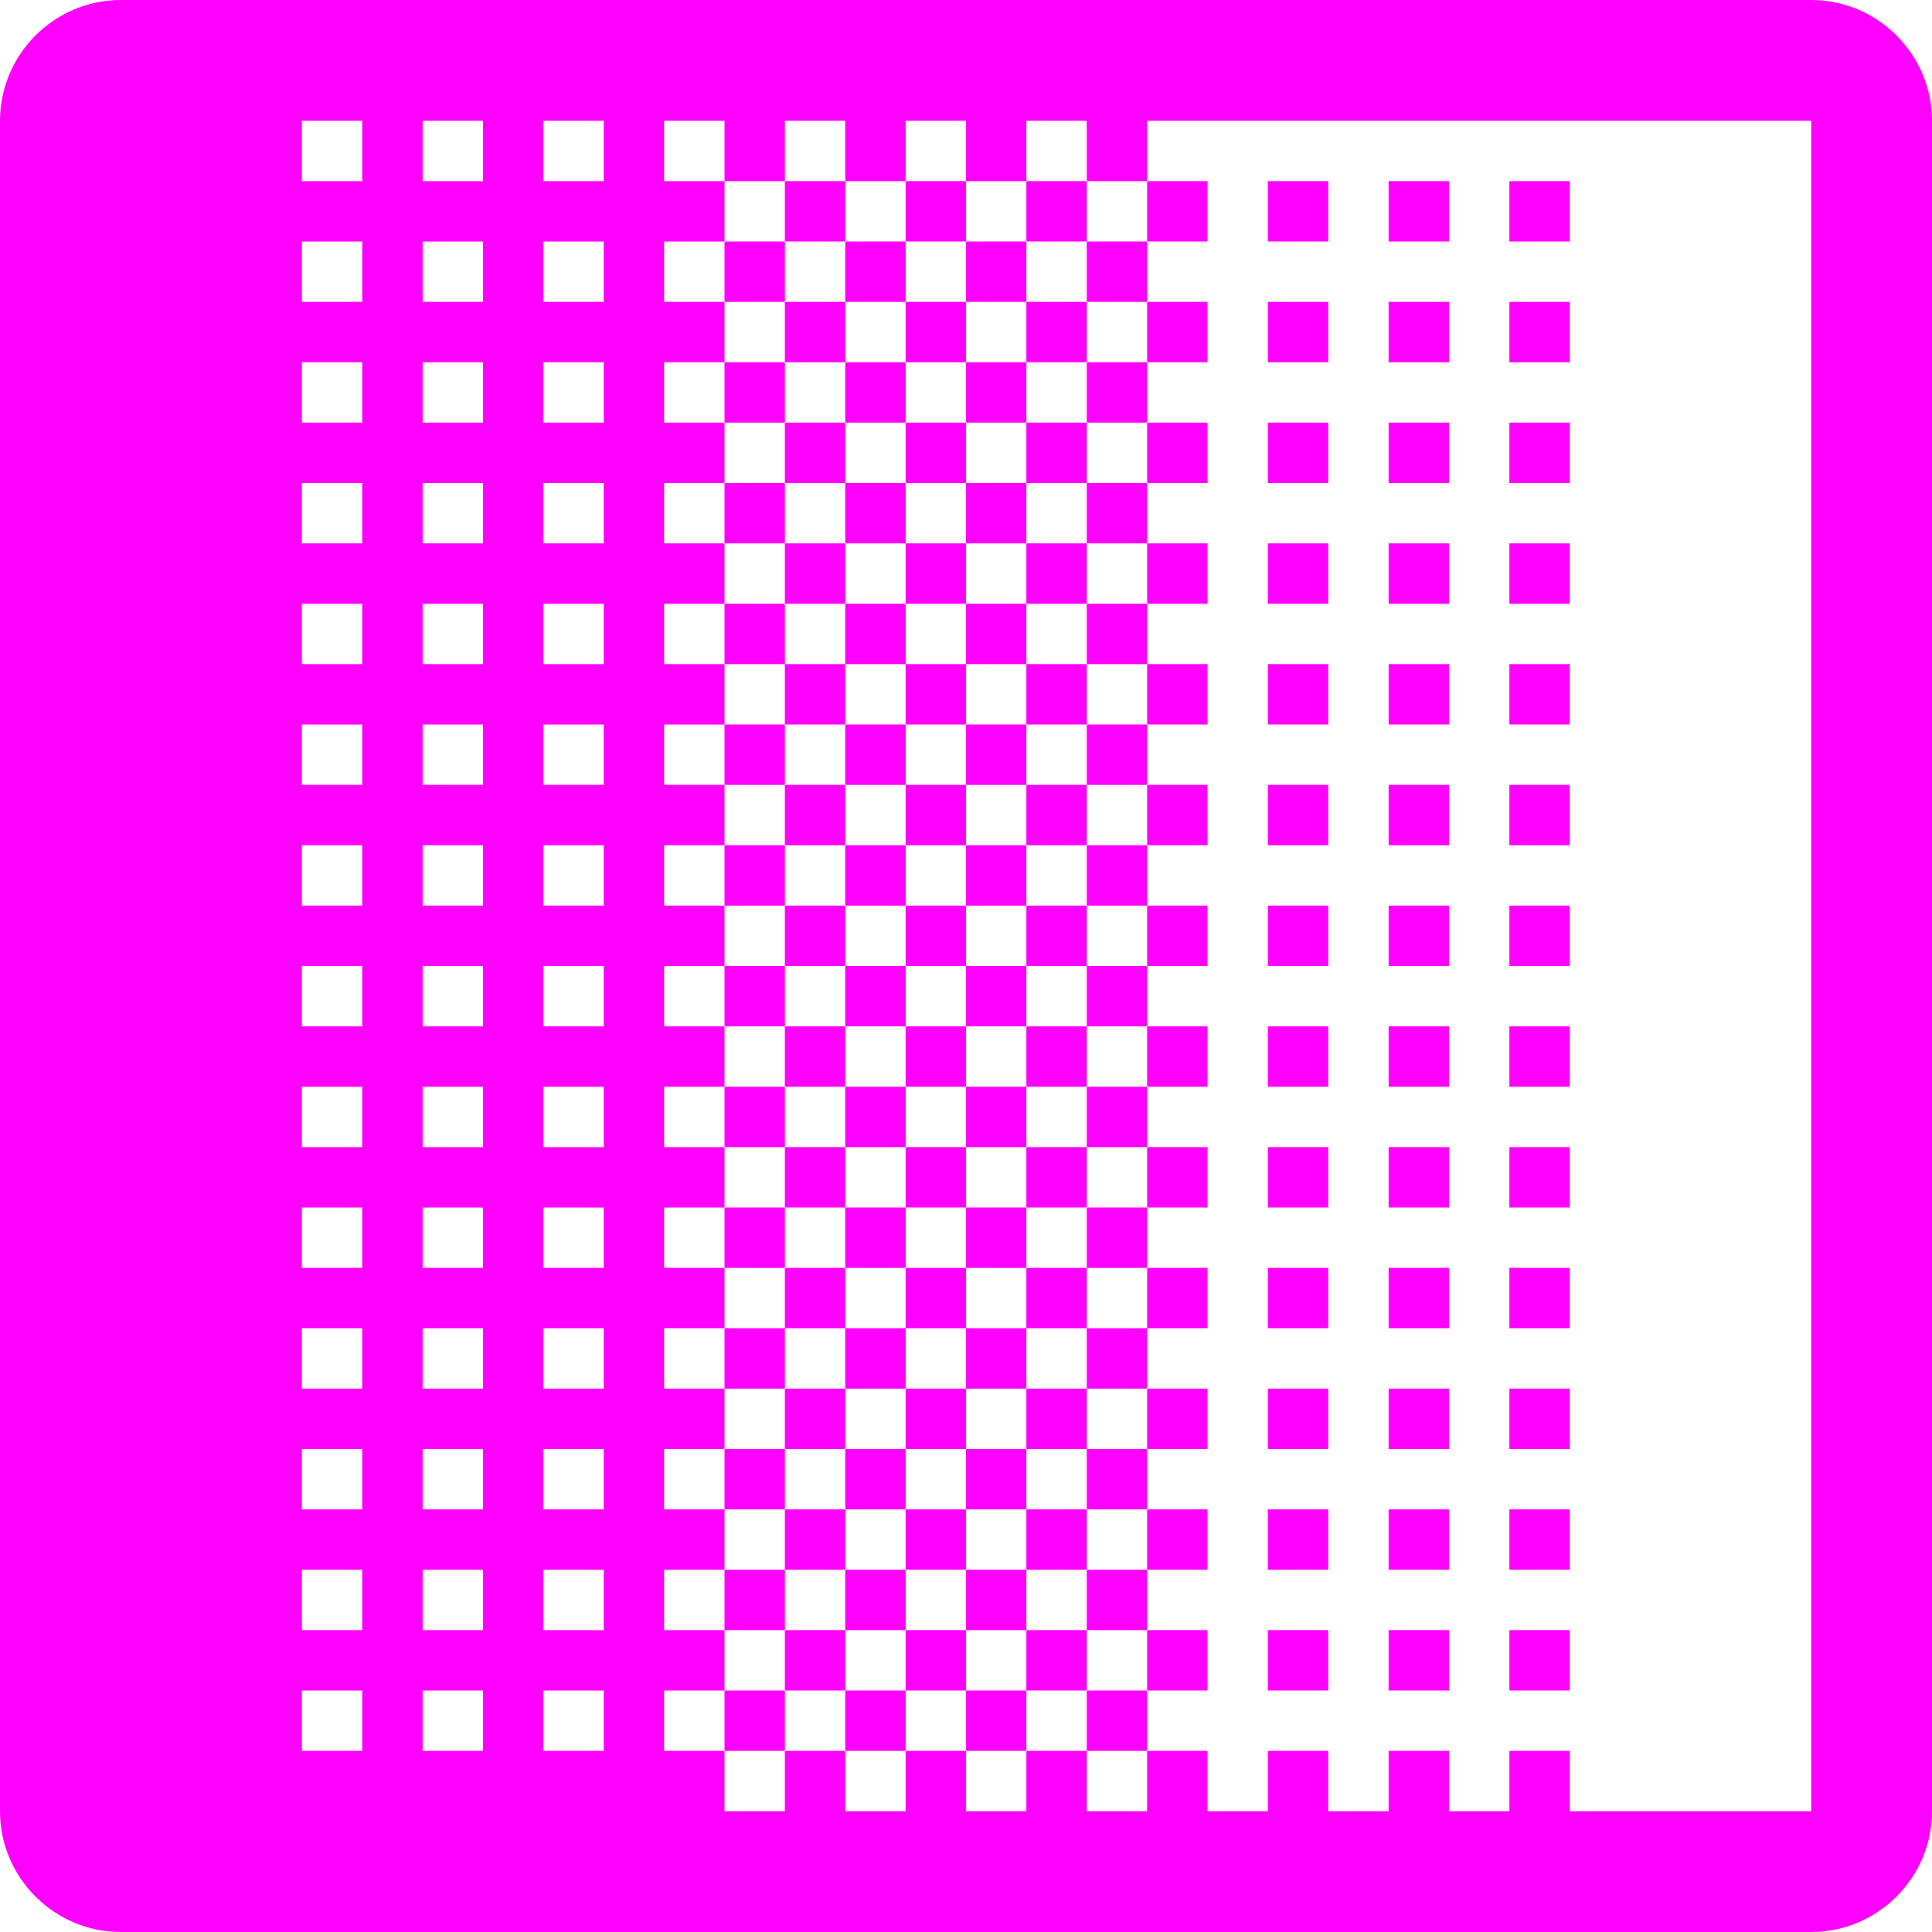 <?xml version="1.0" encoding="utf-8"?>
<!-- Generated by IcoMoon.io -->
<!DOCTYPE svg PUBLIC "-//W3C//DTD SVG 1.1//EN" "http://www.w3.org/Graphics/SVG/1.1/DTD/svg11.dtd">
<svg version="1.1" xmlns="http://www.w3.org/2000/svg" xmlns:xlink="http://www.w3.org/1999/xlink" width="16" height="16" viewBox="0 0 16 16">
<path fill="#FF00FF" d="M15 0h-14c-0.55 0-1 0.45-1 1v14c0 0.55 0.45 1 1 1h14c0.55 0 1-0.45 1-1v-14c0-0.55-0.45-1-1-1zM5 1v0.5h-0.5v-0.5h0.5zM4.5 12.5v-0.5h0.5v0.5h-0.5zM5 13v0.5h-0.5v-0.5h0.5zM4.5 11.5v-0.5h0.5v0.5h-0.5zM4.5 10.5v-0.5h0.5v0.5h-0.5zM4.5 9.5v-0.5h0.5v0.5h-0.5zM4.5 8.5v-0.5h0.5v0.5h-0.5zM4.5 7.5v-0.5h0.5v0.5h-0.5zM4.5 6.5v-0.5h0.5v0.5h-0.5zM4.5 5.5v-0.5h0.5v0.5h-0.5zM4.5 4.5v-0.5h0.5v0.5h-0.5zM4.5 3.5v-0.5h0.5v0.5h-0.5zM4.5 2.5v-0.5h0.5v0.5h-0.5zM4.5 14h0.5v0.5h-0.5v-0.5zM4 1v0.5h-0.5v-0.5h0.5zM3.5 12.5v-0.5h0.5v0.5h-0.5zM4 13v0.5h-0.5v-0.5h0.5zM3.5 11.5v-0.5h0.5v0.5h-0.5zM3.5 10.5v-0.5h0.5v0.5h-0.5zM3.5 9.5v-0.5h0.5v0.5h-0.5zM3.5 8.5v-0.5h0.5v0.5h-0.5zM3.5 7.5v-0.5h0.5v0.5h-0.5zM3.5 6.5v-0.5h0.5v0.5h-0.5zM3.5 5.5v-0.5h0.5v0.5h-0.5zM3.5 4.5v-0.5h0.5v0.5h-0.5zM3.5 3.5v-0.5h0.5v0.5h-0.5zM3.5 2.5v-0.5h0.5v0.5h-0.5zM3.5 14h0.5v0.5h-0.5v-0.5zM3 1v0.5h-0.5v-0.5h0.5zM2.5 12.5v-0.5h0.5v0.5h-0.5zM3 13v0.5h-0.5v-0.5h0.5zM2.5 11.5v-0.5h0.5v0.5h-0.5zM2.5 10.5v-0.5h0.5v0.5h-0.5zM2.5 9.5v-0.5h0.5v0.5h-0.5zM2.5 8.5v-0.5h0.5v0.5h-0.5zM2.5 7.5v-0.5h0.5v0.5h-0.5zM2.5 6.5v-0.5h0.5v0.5h-0.5zM2.5 5.5v-0.5h0.5v0.5h-0.5zM2.5 4.5v-0.5h0.5v0.5h-0.5zM2.5 3.5v-0.5h0.5v0.5h-0.5zM2.5 2.5v-0.5h0.5v0.5h-0.5zM2.5 14h0.5v0.5h-0.5v-0.5zM15 15h-2v-0.5h-0.5v0.5h-0.5v-0.5h-0.5v0.5h-0.5v-0.5h-0.5v0.5h-0.5v-0.5h-0.5v0.5h-0.5v-0.5h-0.5v0.5h-0.5v-0.5h-0.5v0.5h-0.5v-0.5h-0.5v0.5h-0.5v-0.5h-0.5v-0.5h0.5v-0.5h-0.5v-0.5h0.5v-0.5h-0.5v-0.5h0.5v-0.5h-0.5v-0.5h0.5v-0.5h-0.5v-0.5h0.5v-0.5h-0.5v-0.5h0.5v-0.5h-0.5v-0.5h0.5v-0.5h-0.5v-0.5h0.5v-0.5h-0.5v-0.5h0.5v-0.5h-0.5v-0.5h0.5v-0.5h-0.5v-0.5h0.5v-0.5h-0.5v-0.5h0.5v-0.5h-0.5v-0.5h0.5v-0.5h-0.5v-0.5h0.5v0.5h0.5v-0.5h0.5v0.5h0.5v-0.5h0.5v0.5h0.5v-0.5h0.5v0.5h0.5v-0.5h5.5v14z"></path>
<path fill="#FF00FF" d="M7.5 1.5h0.5v0.5h-0.5v-0.5z"></path>
<path fill="#FF00FF" d="M8.5 1.5h0.5v0.5h-0.5v-0.5z"></path>
<path fill="#FF00FF" d="M9.5 1.5h0.5v0.5h-0.5v-0.5z"></path>
<path fill="#FF00FF" d="M10.5 1.5h0.5v0.5h-0.5v-0.5z"></path>
<path fill="#FF00FF" d="M8 2h0.5v0.5h-0.5v-0.5z"></path>
<path fill="#FF00FF" d="M7.5 2.5h0.5v0.5h-0.5v-0.5z"></path>
<path fill="#FF00FF" d="M9 2h0.5v0.5h-0.5v-0.5z"></path>
<path fill="#FF00FF" d="M8.5 2.5h0.5v0.5h-0.5v-0.5z"></path>
<path fill="#FF00FF" d="M6.5 1.5h0.5v0.5h-0.5v-0.5z"></path>
<path fill="#FF00FF" d="M6 2h0.5v0.5h-0.5v-0.5z"></path>
<path fill="#FF00FF" d="M7 2h0.5v0.5h-0.5v-0.5z"></path>
<path fill="#FF00FF" d="M6.5 2.5h0.5v0.5h-0.5v-0.5z"></path>
<path fill="#FF00FF" d="M9.5 2.5h0.5v0.5h-0.5v-0.5z"></path>
<path fill="#FF00FF" d="M10.5 2.5h0.5v0.5h-0.5v-0.5z"></path>
<path fill="#FF00FF" d="M11.5 1.5h0.5v0.5h-0.5v-0.5z"></path>
<path fill="#FF00FF" d="M12.5 1.5h0.5v0.5h-0.5v-0.5z"></path>
<path fill="#FF00FF" d="M11.5 2.5h0.5v0.5h-0.5v-0.5z"></path>
<path fill="#FF00FF" d="M12.5 2.5h0.5v0.5h-0.5v-0.5z"></path>
<path fill="#FF00FF" d="M8 3h0.5v0.5h-0.5v-0.5z"></path>
<path fill="#FF00FF" d="M7.5 3.5h0.5v0.5h-0.5v-0.5z"></path>
<path fill="#FF00FF" d="M9 3h0.5v0.5h-0.5v-0.5z"></path>
<path fill="#FF00FF" d="M8.5 3.5h0.5v0.5h-0.5v-0.5z"></path>
<path fill="#FF00FF" d="M9.5 3.5h0.5v0.5h-0.5v-0.5z"></path>
<path fill="#FF00FF" d="M10.5 3.5h0.5v0.5h-0.5v-0.5z"></path>
<path fill="#FF00FF" d="M8 4h0.5v0.5h-0.5v-0.5z"></path>
<path fill="#FF00FF" d="M7.5 4.5h0.5v0.5h-0.5v-0.5z"></path>
<path fill="#FF00FF" d="M9 4h0.5v0.5h-0.5v-0.5z"></path>
<path fill="#FF00FF" d="M8.5 4.5h0.5v0.5h-0.5v-0.5z"></path>
<path fill="#FF00FF" d="M6 3h0.5v0.5h-0.5v-0.5z"></path>
<path fill="#FF00FF" d="M7 3h0.5v0.5h-0.5v-0.5z"></path>
<path fill="#FF00FF" d="M6.5 3.5h0.5v0.5h-0.5v-0.5z"></path>
<path fill="#FF00FF" d="M6 4h0.5v0.5h-0.5v-0.5z"></path>
<path fill="#FF00FF" d="M7 4h0.5v0.5h-0.5v-0.5z"></path>
<path fill="#FF00FF" d="M6.5 4.5h0.5v0.5h-0.5v-0.5z"></path>
<path fill="#FF00FF" d="M9.5 4.5h0.5v0.5h-0.5v-0.5z"></path>
<path fill="#FF00FF" d="M10.5 4.5h0.5v0.5h-0.5v-0.5z"></path>
<path fill="#FF00FF" d="M11.5 3.5h0.5v0.5h-0.5v-0.5z"></path>
<path fill="#FF00FF" d="M12.5 3.5h0.5v0.5h-0.5v-0.5z"></path>
<path fill="#FF00FF" d="M11.5 4.5h0.5v0.5h-0.5v-0.5z"></path>
<path fill="#FF00FF" d="M12.5 4.5h0.5v0.5h-0.5v-0.5z"></path>
<path fill="#FF00FF" d="M8 5h0.5v0.5h-0.5v-0.5z"></path>
<path fill="#FF00FF" d="M7.5 5.5h0.5v0.5h-0.5v-0.5z"></path>
<path fill="#FF00FF" d="M9 5h0.5v0.5h-0.5v-0.5z"></path>
<path fill="#FF00FF" d="M8.5 5.5h0.5v0.5h-0.5v-0.5z"></path>
<path fill="#FF00FF" d="M9.5 5.5h0.5v0.5h-0.5v-0.5z"></path>
<path fill="#FF00FF" d="M10.5 5.5h0.5v0.5h-0.5v-0.5z"></path>
<path fill="#FF00FF" d="M8 6h0.5v0.5h-0.5v-0.5z"></path>
<path fill="#FF00FF" d="M7.5 6.5h0.5v0.5h-0.5v-0.5z"></path>
<path fill="#FF00FF" d="M9 6h0.5v0.5h-0.5v-0.5z"></path>
<path fill="#FF00FF" d="M8.5 6.5h0.5v0.5h-0.5v-0.5z"></path>
<path fill="#FF00FF" d="M6 5h0.5v0.5h-0.5v-0.5z"></path>
<path fill="#FF00FF" d="M7 5h0.5v0.5h-0.5v-0.5z"></path>
<path fill="#FF00FF" d="M6.5 5.5h0.5v0.5h-0.5v-0.5z"></path>
<path fill="#FF00FF" d="M6 6h0.5v0.5h-0.5v-0.5z"></path>
<path fill="#FF00FF" d="M7 6h0.5v0.5h-0.5v-0.5z"></path>
<path fill="#FF00FF" d="M6.5 6.5h0.5v0.5h-0.5v-0.5z"></path>
<path fill="#FF00FF" d="M9.5 6.5h0.5v0.5h-0.5v-0.5z"></path>
<path fill="#FF00FF" d="M10.5 6.5h0.5v0.5h-0.5v-0.5z"></path>
<path fill="#FF00FF" d="M11.5 5.5h0.5v0.5h-0.5v-0.5z"></path>
<path fill="#FF00FF" d="M12.5 5.5h0.5v0.5h-0.5v-0.5z"></path>
<path fill="#FF00FF" d="M11.5 6.5h0.5v0.5h-0.5v-0.5z"></path>
<path fill="#FF00FF" d="M12.5 6.5h0.5v0.5h-0.5v-0.5z"></path>
<path fill="#FF00FF" d="M8 7h0.5v0.5h-0.5v-0.5z"></path>
<path fill="#FF00FF" d="M7.5 7.5h0.5v0.5h-0.5v-0.5z"></path>
<path fill="#FF00FF" d="M9 7h0.5v0.5h-0.5v-0.5z"></path>
<path fill="#FF00FF" d="M8.5 7.5h0.5v0.5h-0.5v-0.5z"></path>
<path fill="#FF00FF" d="M9.5 7.5h0.5v0.5h-0.5v-0.5z"></path>
<path fill="#FF00FF" d="M10.5 7.5h0.5v0.5h-0.5v-0.5z"></path>
<path fill="#FF00FF" d="M8 8h0.5v0.5h-0.5v-0.5z"></path>
<path fill="#FF00FF" d="M7.5 8.5h0.5v0.5h-0.5v-0.5z"></path>
<path fill="#FF00FF" d="M9 8h0.5v0.5h-0.5v-0.5z"></path>
<path fill="#FF00FF" d="M8.5 8.5h0.5v0.5h-0.5v-0.5z"></path>
<path fill="#FF00FF" d="M6 7h0.5v0.5h-0.5v-0.5z"></path>
<path fill="#FF00FF" d="M7 7h0.5v0.5h-0.5v-0.5z"></path>
<path fill="#FF00FF" d="M6.5 7.5h0.5v0.5h-0.5v-0.5z"></path>
<path fill="#FF00FF" d="M6 8h0.5v0.5h-0.5v-0.5z"></path>
<path fill="#FF00FF" d="M7 8h0.5v0.5h-0.5v-0.5z"></path>
<path fill="#FF00FF" d="M6.5 8.5h0.5v0.5h-0.5v-0.5z"></path>
<path fill="#FF00FF" d="M9.5 8.5h0.5v0.5h-0.5v-0.5z"></path>
<path fill="#FF00FF" d="M10.5 8.5h0.5v0.5h-0.5v-0.5z"></path>
<path fill="#FF00FF" d="M11.5 7.5h0.5v0.5h-0.5v-0.5z"></path>
<path fill="#FF00FF" d="M12.5 7.5h0.5v0.5h-0.5v-0.5z"></path>
<path fill="#FF00FF" d="M11.5 8.5h0.5v0.5h-0.5v-0.5z"></path>
<path fill="#FF00FF" d="M12.5 8.5h0.5v0.5h-0.5v-0.5z"></path>
<path fill="#FF00FF" d="M8 9h0.5v0.5h-0.5v-0.5z"></path>
<path fill="#FF00FF" d="M7.5 9.5h0.5v0.5h-0.5v-0.5z"></path>
<path fill="#FF00FF" d="M9 9h0.5v0.5h-0.5v-0.5z"></path>
<path fill="#FF00FF" d="M8.5 9.5h0.5v0.5h-0.5v-0.5z"></path>
<path fill="#FF00FF" d="M9.5 9.5h0.5v0.5h-0.5v-0.5z"></path>
<path fill="#FF00FF" d="M10.5 9.5h0.5v0.5h-0.5v-0.5z"></path>
<path fill="#FF00FF" d="M8 10h0.5v0.5h-0.5v-0.5z"></path>
<path fill="#FF00FF" d="M7.5 10.5h0.5v0.5h-0.5v-0.5z"></path>
<path fill="#FF00FF" d="M9 10h0.5v0.5h-0.5v-0.5z"></path>
<path fill="#FF00FF" d="M8.5 10.5h0.5v0.5h-0.5v-0.5z"></path>
<path fill="#FF00FF" d="M6 9h0.5v0.5h-0.5v-0.5z"></path>
<path fill="#FF00FF" d="M7 9h0.5v0.5h-0.5v-0.5z"></path>
<path fill="#FF00FF" d="M6.5 9.5h0.5v0.5h-0.5v-0.5z"></path>
<path fill="#FF00FF" d="M6 10h0.5v0.5h-0.5v-0.5z"></path>
<path fill="#FF00FF" d="M7 10h0.5v0.5h-0.5v-0.5z"></path>
<path fill="#FF00FF" d="M6.5 10.5h0.5v0.5h-0.5v-0.5z"></path>
<path fill="#FF00FF" d="M9.5 10.5h0.5v0.5h-0.5v-0.5z"></path>
<path fill="#FF00FF" d="M10.5 10.5h0.5v0.5h-0.5v-0.5z"></path>
<path fill="#FF00FF" d="M11.5 9.5h0.5v0.5h-0.5v-0.5z"></path>
<path fill="#FF00FF" d="M12.5 9.5h0.5v0.5h-0.5v-0.5z"></path>
<path fill="#FF00FF" d="M11.5 10.5h0.5v0.5h-0.5v-0.5z"></path>
<path fill="#FF00FF" d="M12.5 10.5h0.5v0.5h-0.5v-0.5z"></path>
<path fill="#FF00FF" d="M8 11h0.5v0.5h-0.5v-0.5z"></path>
<path fill="#FF00FF" d="M7.5 11.5h0.5v0.5h-0.5v-0.5z"></path>
<path fill="#FF00FF" d="M9 11h0.5v0.5h-0.5v-0.5z"></path>
<path fill="#FF00FF" d="M8.5 11.5h0.5v0.5h-0.5v-0.5z"></path>
<path fill="#FF00FF" d="M9.5 11.5h0.5v0.5h-0.5v-0.5z"></path>
<path fill="#FF00FF" d="M10.5 11.5h0.5v0.5h-0.5v-0.5z"></path>
<path fill="#FF00FF" d="M8 12h0.5v0.5h-0.5v-0.5z"></path>
<path fill="#FF00FF" d="M7.5 12.5h0.5v0.5h-0.5v-0.5z"></path>
<path fill="#FF00FF" d="M9 12h0.5v0.5h-0.5v-0.5z"></path>
<path fill="#FF00FF" d="M8.5 12.5h0.5v0.5h-0.5v-0.5z"></path>
<path fill="#FF00FF" d="M6 11h0.5v0.5h-0.5v-0.5z"></path>
<path fill="#FF00FF" d="M7 11h0.5v0.5h-0.5v-0.5z"></path>
<path fill="#FF00FF" d="M6.5 11.5h0.5v0.5h-0.5v-0.5z"></path>
<path fill="#FF00FF" d="M6 12h0.5v0.5h-0.5v-0.5z"></path>
<path fill="#FF00FF" d="M7 12h0.5v0.5h-0.5v-0.5z"></path>
<path fill="#FF00FF" d="M6.5 12.5h0.5v0.5h-0.5v-0.5z"></path>
<path fill="#FF00FF" d="M9.5 12.5h0.5v0.5h-0.5v-0.5z"></path>
<path fill="#FF00FF" d="M10.5 12.5h0.5v0.5h-0.5v-0.5z"></path>
<path fill="#FF00FF" d="M11.5 11.5h0.5v0.5h-0.5v-0.5z"></path>
<path fill="#FF00FF" d="M12.5 11.5h0.5v0.5h-0.5v-0.5z"></path>
<path fill="#FF00FF" d="M11.5 12.5h0.5v0.5h-0.5v-0.5z"></path>
<path fill="#FF00FF" d="M12.5 12.5h0.5v0.5h-0.5v-0.5z"></path>
<path fill="#FF00FF" d="M8 13h0.5v0.5h-0.5v-0.5z"></path>
<path fill="#FF00FF" d="M7.5 13.5h0.5v0.5h-0.5v-0.5z"></path>
<path fill="#FF00FF" d="M9 13h0.5v0.5h-0.5v-0.5z"></path>
<path fill="#FF00FF" d="M8.5 13.5h0.5v0.5h-0.5v-0.5z"></path>
<path fill="#FF00FF" d="M9.5 13.5h0.5v0.5h-0.5v-0.5z"></path>
<path fill="#FF00FF" d="M10.5 13.5h0.5v0.5h-0.5v-0.5z"></path>
<path fill="#FF00FF" d="M8 14h0.5v0.5h-0.5v-0.5z"></path>
<path fill="#FF00FF" d="M9 14h0.5v0.5h-0.5v-0.5z"></path>
<path fill="#FF00FF" d="M6 13h0.5v0.5h-0.5v-0.5z"></path>
<path fill="#FF00FF" d="M7 13h0.5v0.5h-0.5v-0.5z"></path>
<path fill="#FF00FF" d="M6.5 13.5h0.5v0.5h-0.5v-0.5z"></path>
<path fill="#FF00FF" d="M6 14h0.5v0.5h-0.5v-0.5z"></path>
<path fill="#FF00FF" d="M7 14h0.5v0.5h-0.5v-0.5z"></path>
<path fill="#FF00FF" d="M11.5 13.5h0.5v0.5h-0.5v-0.5z"></path>
<path fill="#FF00FF" d="M12.5 13.5h0.5v0.5h-0.5v-0.5z"></path>
</svg>

